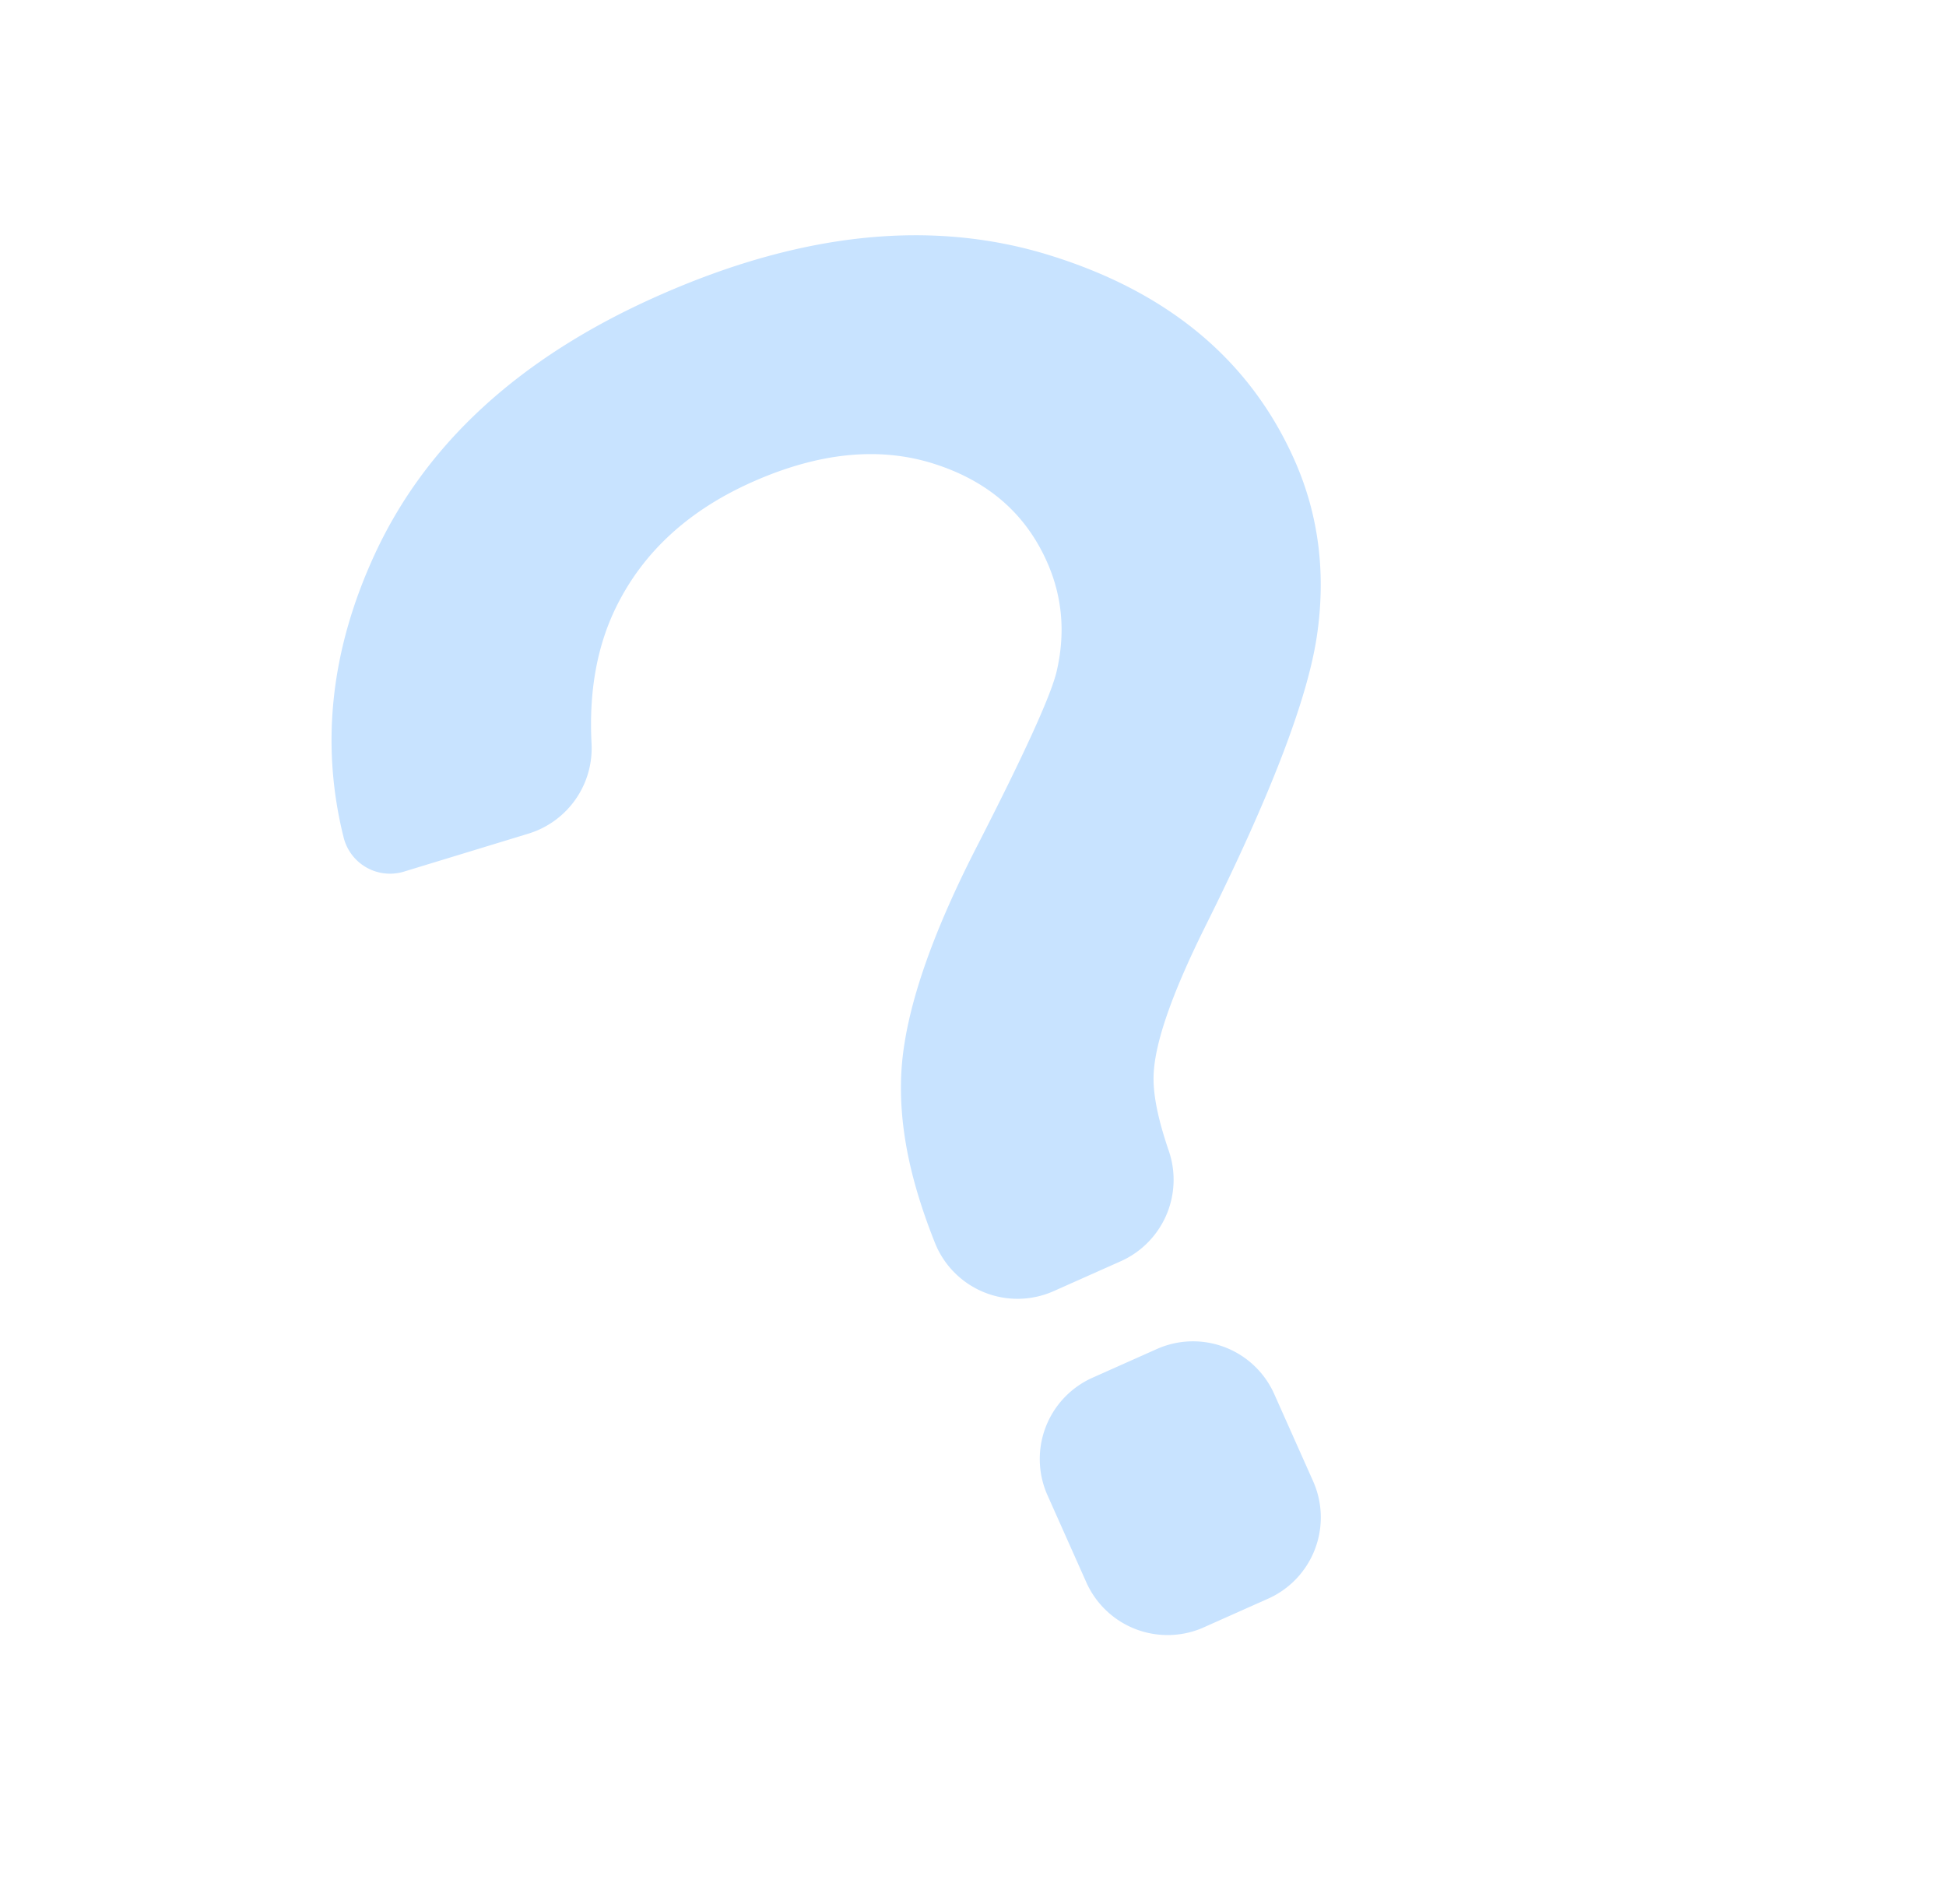 <svg width="46" height="45" fill="none" xmlns="http://www.w3.org/2000/svg"><g clip-path="url(#clip0)" fill="#C8E3FF"><path d="M27.339 31.891l-1.509.673a2.104 2.104 0 00-1.072 2.774l.923 2.07a2.104 2.104 0 002.78 1.057l1.509-.673a2.104 2.104 0 001.072-2.774l-.923-2.07a2.102 2.102 0 00-2.78-1.057zM9.552 20.602l2.937-.896a2.112 2.112 0 001.494-2.131c-.064-1.223.127-2.295.576-3.214.636-1.301 1.707-2.291 3.216-2.964 1.563-.697 2.99-.844 4.278-.442 1.289.404 2.183 1.176 2.694 2.322.367.823.443 1.692.227 2.607-.143.584-.773 1.96-1.882 4.125-1.112 2.168-1.704 3.939-1.784 5.313-.08 1.406.279 2.765.793 4.058a2.102 2.102 0 002.816 1.135l1.573-.701a2.109 2.109 0 001.139-2.608c-.254-.74-.375-1.332-.36-1.78.022-.763.433-1.94 1.224-3.532 1.534-3.075 2.41-5.356 2.634-6.848.222-1.488.047-2.882-.532-4.181-1.046-2.346-2.968-3.956-5.77-4.827-2.797-.872-5.9-.548-9.304.97-3.236 1.442-5.457 3.477-6.67 6.11-1.031 2.243-1.276 4.464-.733 6.658a1.13 1.13 0 001.434.826z"/></g><defs><clipPath id="clip0"><path fill="#fff" transform="rotate(-24.03 32.72 6.964)" d="M0 0h34.203v34H0z"/></clipPath></defs></svg>